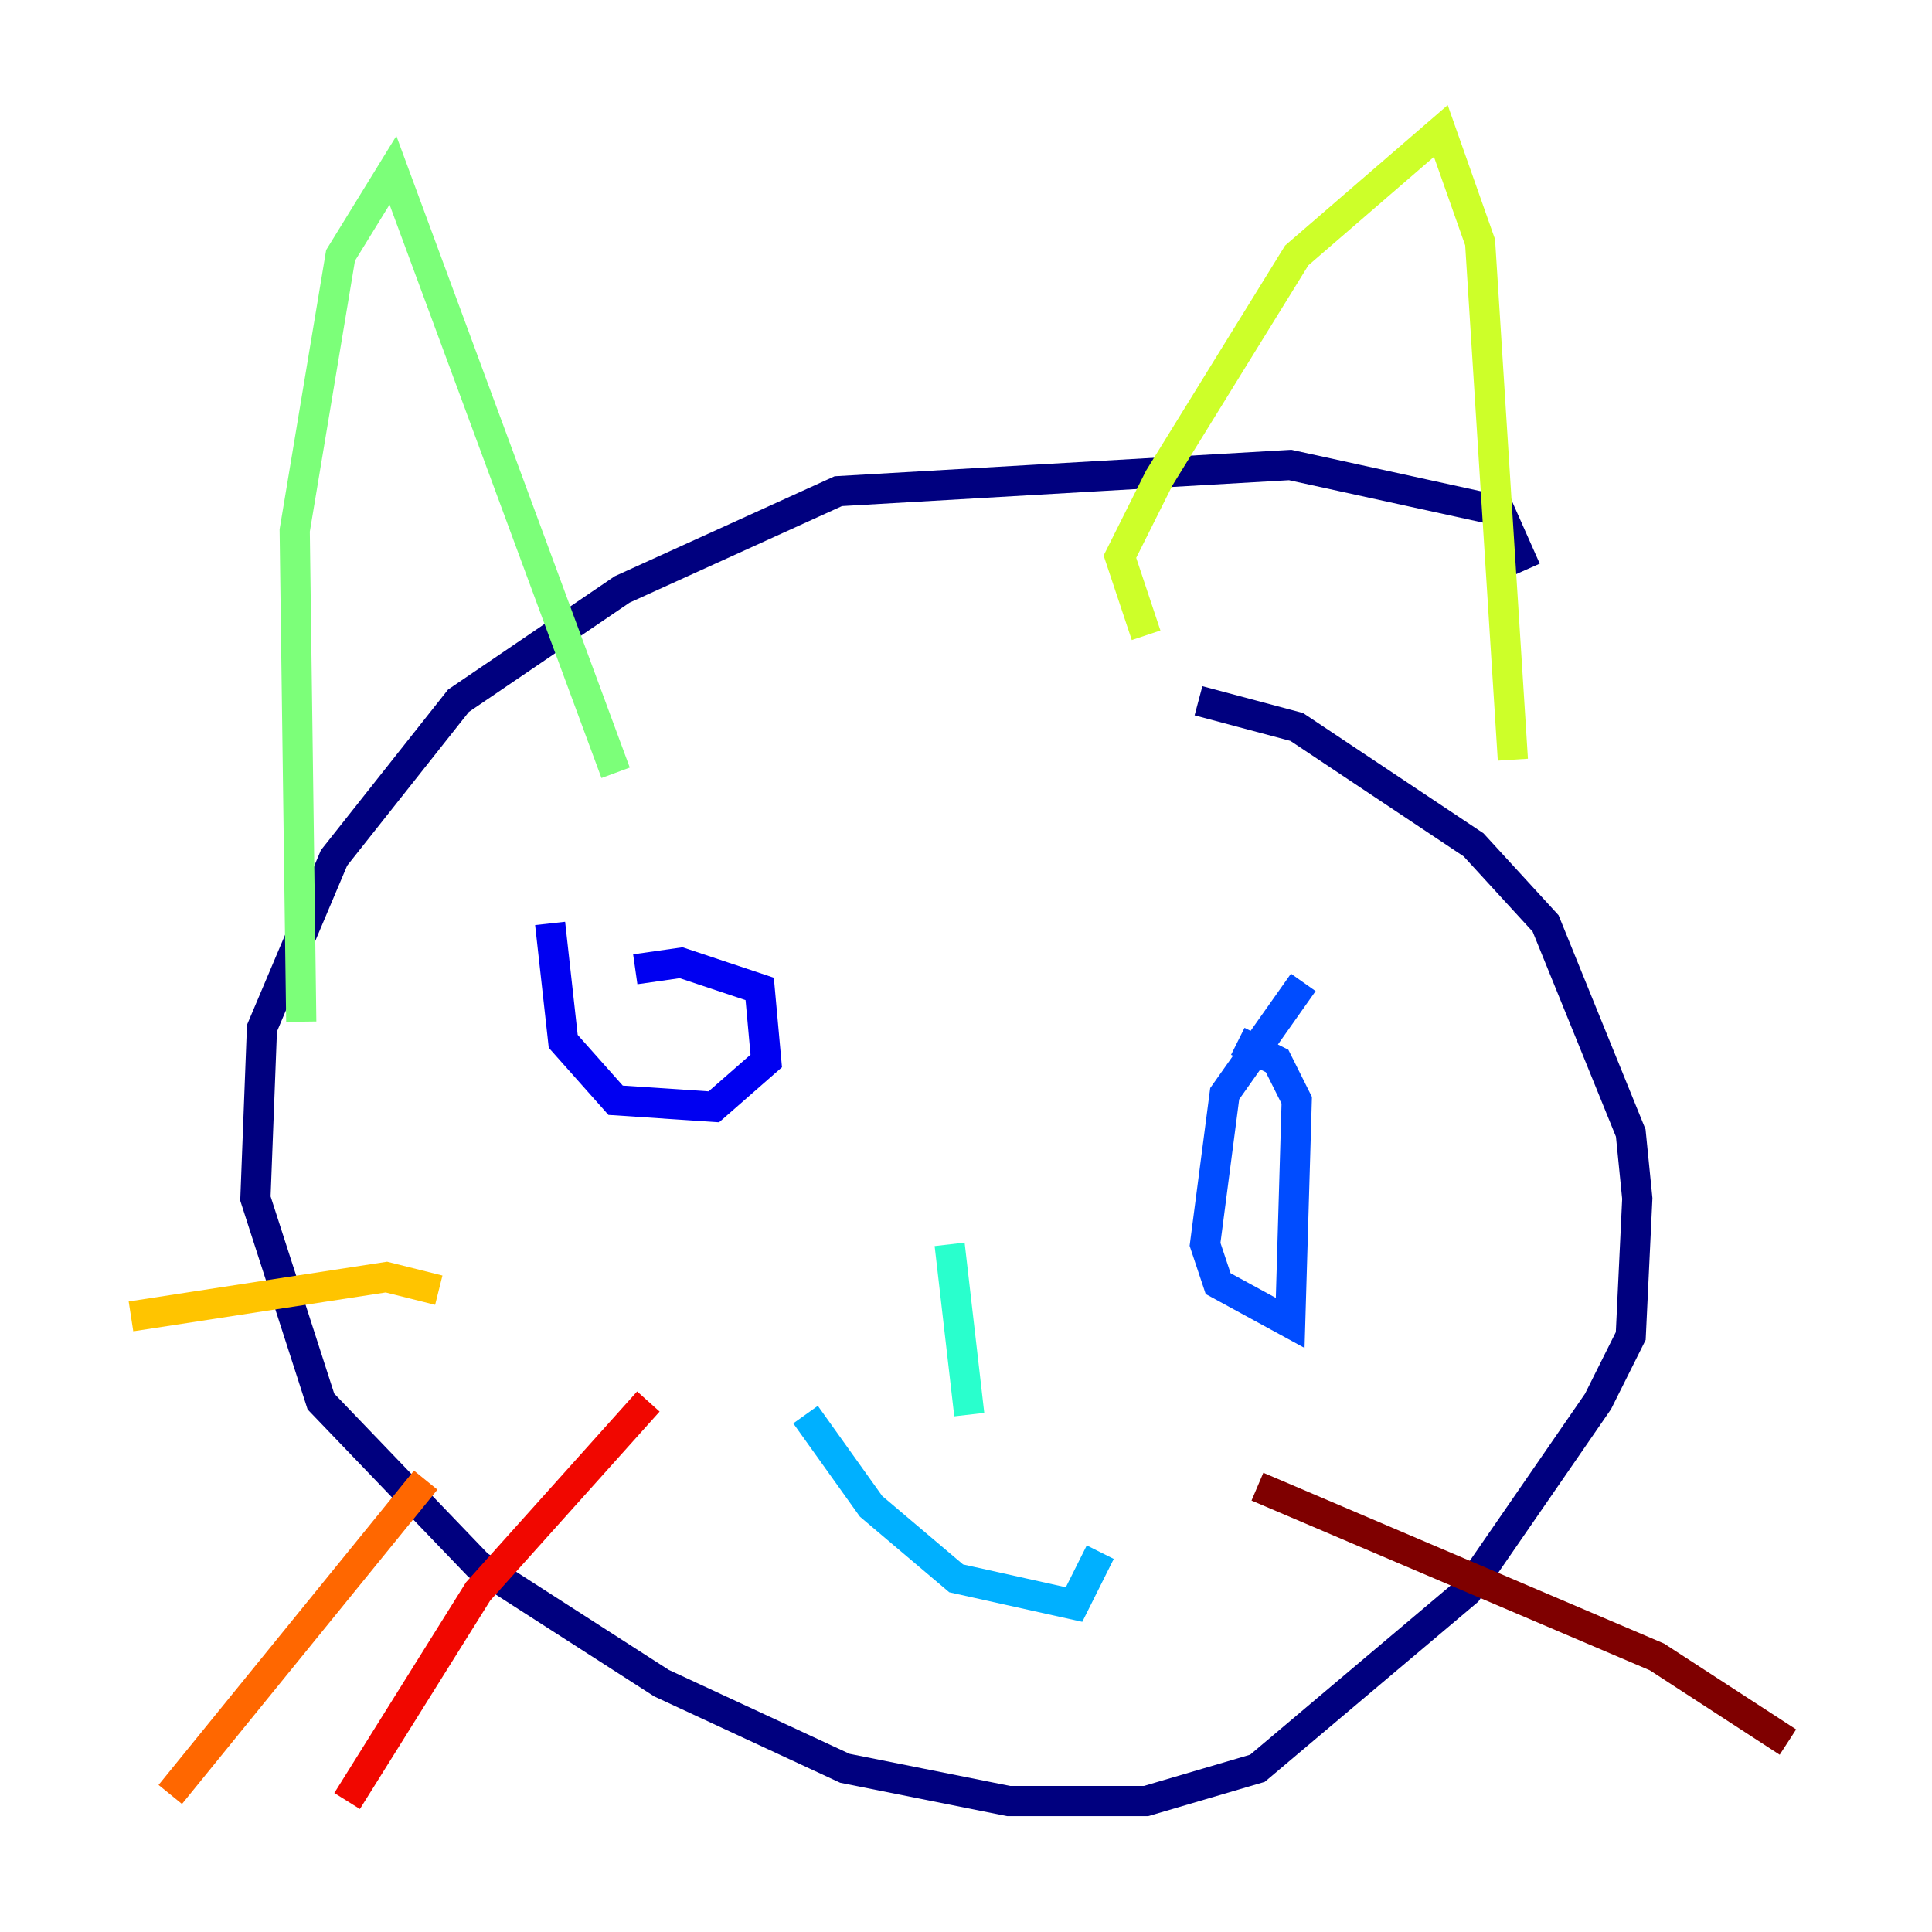 <?xml version="1.0" encoding="utf-8" ?>
<svg baseProfile="tiny" height="128" version="1.2" viewBox="0,0,128,128" width="128" xmlns="http://www.w3.org/2000/svg" xmlns:ev="http://www.w3.org/2001/xml-events" xmlns:xlink="http://www.w3.org/1999/xlink"><defs /><polyline fill="none" points="101.098,37.749 99.363,33.844 85.478,30.807 55.539,32.542 41.22,39.051 30.373,46.427 22.129,56.841 17.356,68.122 16.922,79.403 21.261,92.854 31.675,103.702 43.824,111.512 55.973,117.153 66.82,119.322 75.932,119.322 83.308,117.153 97.193,105.437 105.871,92.854 108.041,88.515 108.475,79.403 108.041,75.064 102.4,61.18 97.627,55.973 85.912,48.163 79.403,46.427" stroke="#00007f" stroke-width="2" /><polyline fill="none" points="36.447,61.18 37.315,68.99 40.786,72.895 47.295,73.329 50.766,70.291 50.332,65.519 45.125,63.783 42.088,64.217" stroke="#0000f1" stroke-width="2" /><polyline fill="none" points="86.346,65.085 81.139,72.461 79.837,82.441 80.705,85.044 85.478,87.647 85.912,72.895 84.61,70.291 82.007,68.99" stroke="#004cff" stroke-width="2" /><polyline fill="none" points="53.37,93.722 57.709,99.797 63.349,104.57 71.159,106.305 72.895,102.834" stroke="#00b0ff" stroke-width="2" /><polyline fill="none" points="62.915,82.441 64.217,93.722" stroke="#29ffcd" stroke-width="2" /><polyline fill="none" points="19.959,67.688 19.525,35.146 22.563,16.922 26.034,11.281 40.786,51.2" stroke="#7cff79" stroke-width="2" /><polyline fill="none" points="75.932,42.088 74.197,36.881 76.8,31.675 85.912,16.922 95.458,8.678 98.061,16.054 100.231,50.332" stroke="#cdff29" stroke-width="2" /><polyline fill="none" points="29.071,85.478 25.6,84.61 8.678,87.214" stroke="#ffc400" stroke-width="2" /><polyline fill="none" points="28.203,98.061 11.281,118.888" stroke="#ff6700" stroke-width="2" /><polyline fill="none" points="42.956,92.854 31.675,105.437 22.997,119.322" stroke="#f10700" stroke-width="2" /><polyline fill="none" points="83.308,98.495 109.776,109.776 118.454,115.417" stroke="#7f0000" stroke-width="2" /></svg>